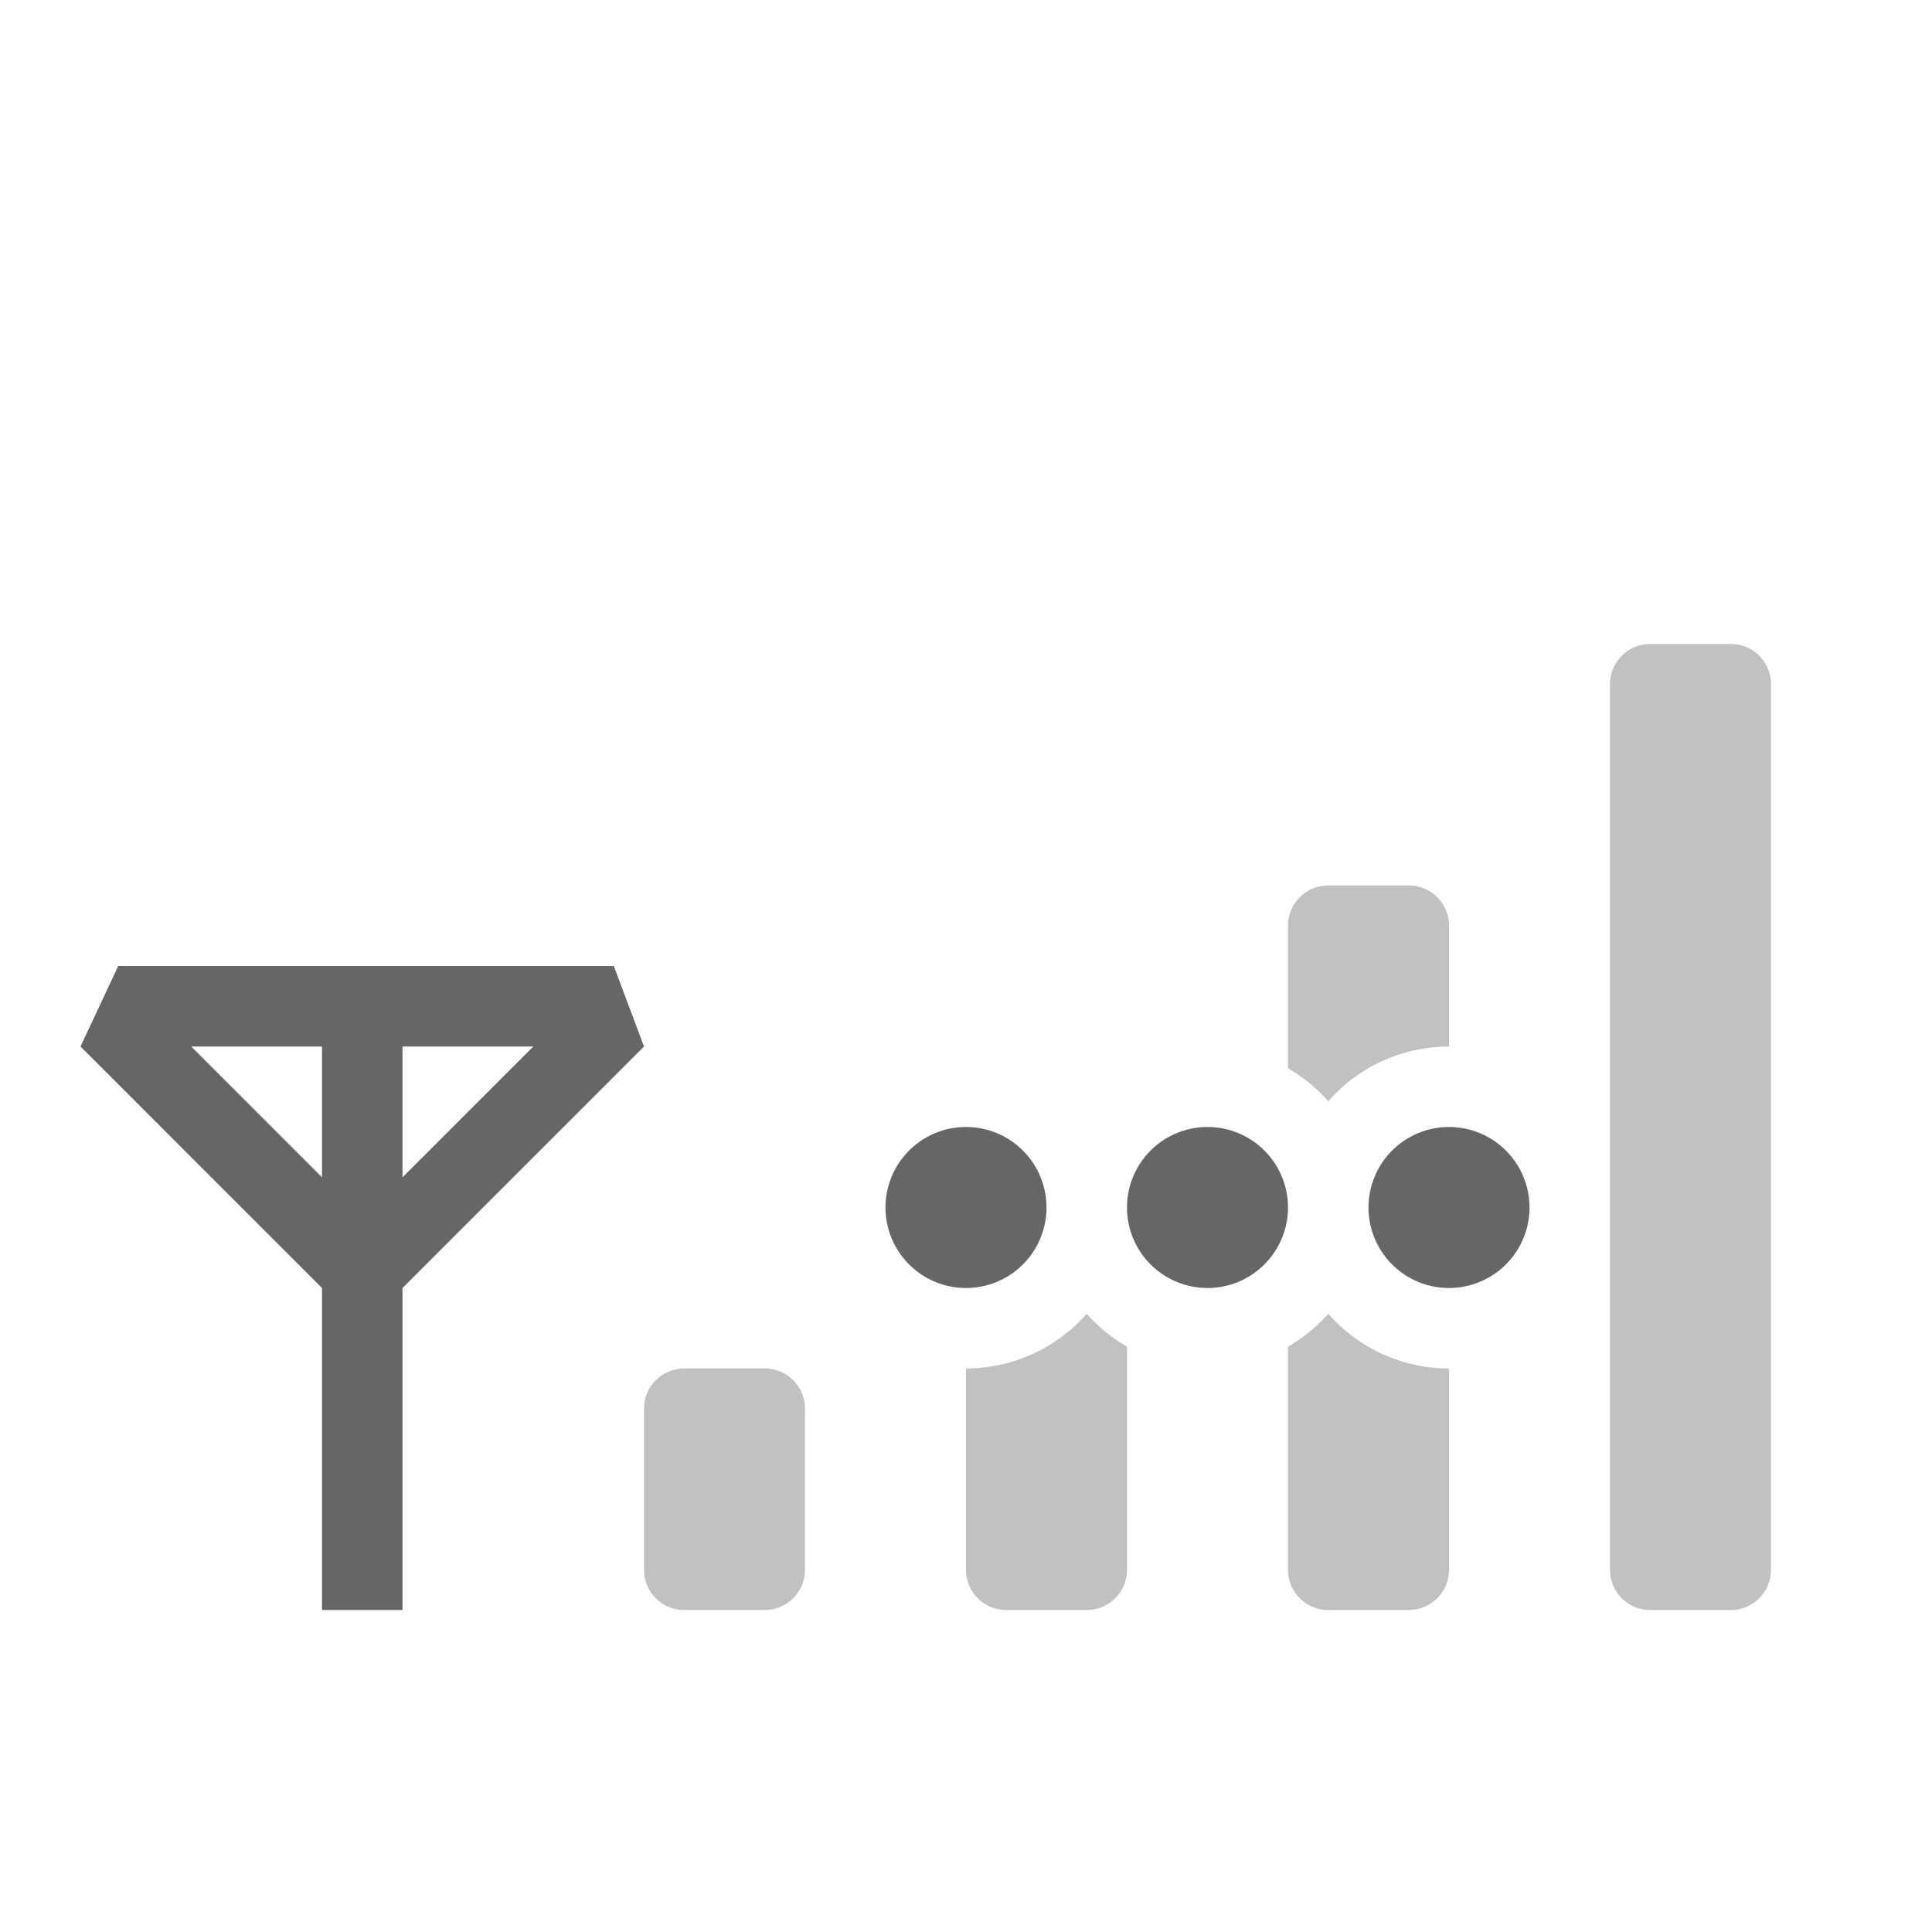 <?xml version="1.0" encoding="UTF-8" standalone="no"?>
<svg
   xmlns:dc="http://purl.org/dc/elements/1.1/"
   xmlns:cc="http://creativecommons.org/ns#"
   xmlns:rdf="http://www.w3.org/1999/02/22-rdf-syntax-ns#"
   xmlns:svg="http://www.w3.org/2000/svg"
   xmlns="http://www.w3.org/2000/svg"
   height="24"
   width="24"
   version="1.1"
   id="svg6">
  <defs
     id="defs10" />
  <path
     style="color:#000000;overflow:visible;opacity:0.4;isolation:auto;mix-blend-mode:normal;fill:#666666;marker:none"
     d="M 20.5 8 C 20.223 8 20 8.223 20 8.5 L 20 15 L 20 19.5 C 20 19.777 20.223 20 20.5 20 L 21.5 20 C 21.777 20 22 19.777 22 19.5 L 22 8.5 C 22 8.223 21.777 8 21.5 8 L 20.5 8 z M 16.5 11 C 16.223 11 16 11.223 16 11.5 L 16 13.271 A 2 2 0 0 1 16.5 13.68 A 2 2 0 0 1 18 13 L 18 11.5 C 18 11.223 17.777 11 17.5 11 L 16.5 11 z M 13.5 16.32 A 2 2 0 0 1 12 17 L 12 19.5 C 12 19.777 12.223 20 12.5 20 L 13.5 20 C 13.777 20 14 19.777 14 19.5 L 14 16.729 A 2 2 0 0 1 13.5 16.32 z M 16.5 16.32 A 2 2 0 0 1 16 16.729 L 16 19.5 C 16 19.777 16.223 20 16.5 20 L 17.5 20 C 17.777 20 18 19.777 18 19.5 L 18 17 A 2 2 0 0 1 16.5 16.32 z M 8.5 17 C 8.223 17 8 17.223 8 17.5 L 8 19.5 C 8 19.777 8.223 20 8.5 20 L 9.5 20 C 9.777 20 10 19.777 10 19.5 L 10 17.5 C 10 17.223 9.777 17 9.5 17 L 8.5 17 z "
     id="path2" />
  <path
     style="opacity:1;vector-effect:none;fill:#666666;fill-opacity:1;stroke-width:1;stroke-linecap:butt;stroke-linejoin:miter;stroke-miterlimit:4;stroke-dasharray:none;stroke-dashoffset:0;stroke-opacity:1"
     d="M 1.469 12 L 1 13 L 4 16 L 4 20 L 5 20 L 5 16 L 8 13 L 7.625 12 L 1.469 12 z M 2.375 13 L 4 13 L 4 14.625 L 2.375 13 z M 5 13 L 6.625 13 L 5 14.625 L 5 13 z M 12 14 A 1 1 0 0 0 12 16 A 1 1 0 0 0 12 14 z M 15 14 A 1 1 0 0 0 15 16 A 1 1 0 0 0 15 14 z M 18 14 A 1 1 0 0 0 18 16 A 1 1 0 0 0 18 14 z "
     id="path4" />
</svg>
